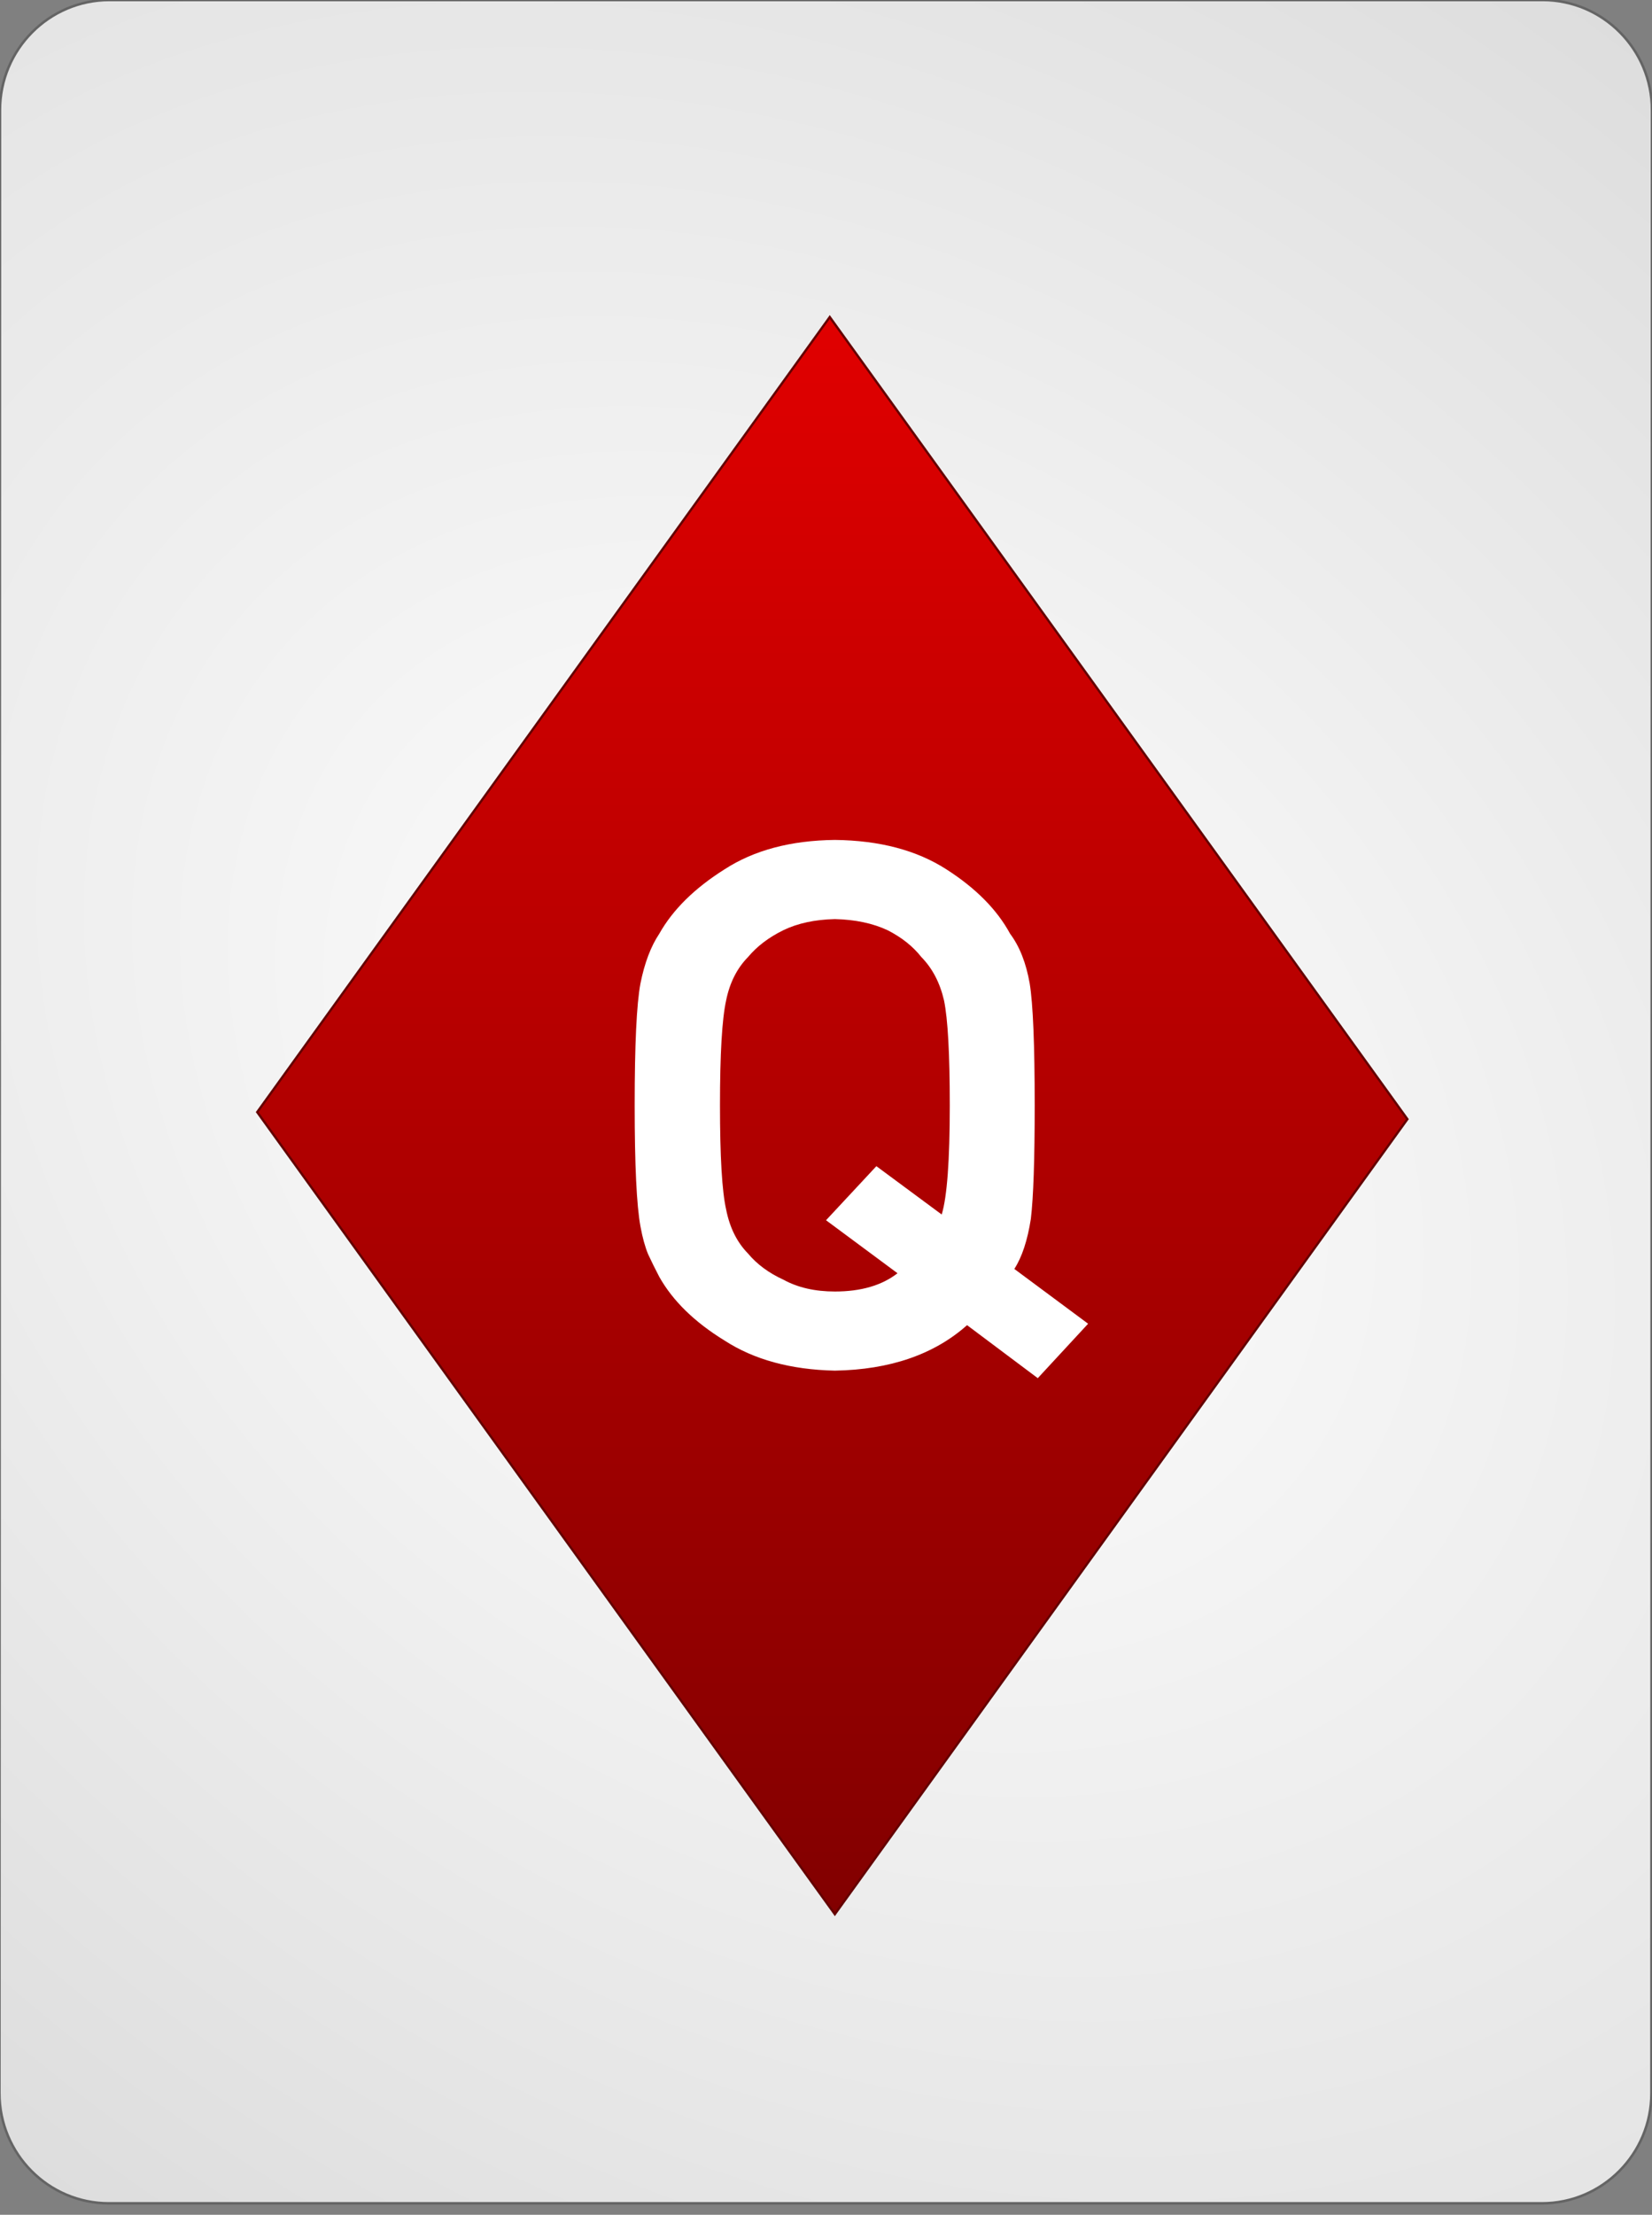 <?xml version="1.0" encoding="UTF-8" standalone="no"?><!DOCTYPE svg PUBLIC "-//W3C//DTD SVG 1.1//EN" "http://www.w3.org/Graphics/SVG/1.1/DTD/svg11.dtd"><svg width="100%" height="100%" viewBox="0 0 144 193" version="1.1" xmlns="http://www.w3.org/2000/svg" xmlns:xlink="http://www.w3.org/1999/xlink" xml:space="preserve" style="fill-rule:evenodd;clip-rule:evenodd;"><rect x="0" y="0" width="144" height="193" fill="#808080" stroke="none"/><path id="Card-background" d="M143.997,9.6c0.002,-5.298 -4.272,-9.6 -9.538,-9.6l-124.918,0c-5.266,0 -9.542,4.302 -9.544,9.6l-0.048,172.8c-0.001,5.298 4.273,9.6 9.539,9.6l124.917,0c5.266,0 9.543,-4.302 9.544,-9.6l0.048,-172.8Z" style="fill:url(#_Radial1);stroke:#646464;stroke-width:0.22px;"/><path id="Diamonds" d="M72.771,166.807l49.907,-69.282l-50.35,-69.898l-49.908,69.282l50.351,69.898Z" style="fill:url(#_Linear2);stroke:#640000;stroke-width:0.2px;"/><g id="Center-Text" transform="matrix(0.234,0,0,0.218,72.757,119.065)"><path d="M23.404,-37.218c-5.821,4.867 -13.599,7.301 -23.332,7.301c-7.444,0 -13.838,-1.575 -19.182,-4.724c-5.439,-2.672 -9.829,-6.155 -13.169,-10.449c-4.104,-4.486 -6.823,-10.355 -8.159,-17.607c-1.527,-7.253 -2.291,-21.138 -2.291,-41.655c0,-20.518 0.764,-34.498 2.291,-41.942c1.336,-7.061 4.055,-12.835 8.159,-17.32c3.34,-4.294 7.73,-7.873 13.169,-10.736c5.344,-2.767 11.738,-4.246 19.182,-4.437c7.539,0.191 14.075,1.67 19.61,4.437c5.249,2.863 9.448,6.442 12.597,10.736c4.104,4.485 6.919,10.259 8.446,17.32c1.431,7.444 2.147,21.424 2.147,41.942c0,22.044 -1.002,36.597 -3.006,43.659l-24.335,-19.325l-18.752,21.615l26.625,21.185Zm25.909,20.756l26.339,21.186l18.752,-21.758l-27.484,-21.901c2.863,-4.772 4.915,-11.452 6.155,-20.04c0.954,-8.589 1.432,-23.715 1.432,-45.377c0,-24.239 -0.621,-40.462 -1.861,-48.669c-1.336,-8.207 -3.77,-14.84 -7.301,-19.897c-4.867,-9.639 -12.787,-18.227 -23.762,-25.766c-11.069,-7.635 -24.907,-11.547 -41.511,-11.738c-16.414,0.191 -30.108,4.103 -41.083,11.738c-11.165,7.539 -19.277,16.127 -24.334,25.766c-3.15,5.057 -5.488,11.69 -7.014,19.897c-1.432,8.207 -2.148,24.43 -2.148,48.669c0,23.857 0.716,39.985 2.148,48.383c0.763,4.485 1.717,8.207 2.862,11.165c1.241,2.863 2.625,5.869 4.152,9.018c5.057,9.638 13.169,18.132 24.334,25.48c10.975,7.634 24.669,11.642 41.083,12.024c20.517,-0.382 36.931,-6.442 49.241,-18.18Z" style="fill:none;"/><path d="M23.404,-37.218c-5.821,4.867 -13.599,7.301 -23.332,7.301c-7.444,0 -13.838,-1.575 -19.182,-4.724c-5.439,-2.672 -9.829,-6.155 -13.169,-10.449c-4.104,-4.486 -6.823,-10.355 -8.159,-17.607c-1.527,-7.253 -2.291,-21.138 -2.291,-41.655c0,-20.518 0.764,-34.498 2.291,-41.942c1.336,-7.061 4.055,-12.835 8.159,-17.32c3.34,-4.294 7.73,-7.873 13.169,-10.736c5.344,-2.767 11.738,-4.246 19.182,-4.437c7.539,0.191 14.075,1.67 19.61,4.437c5.249,2.863 9.448,6.442 12.597,10.736c4.104,4.485 6.919,10.259 8.446,17.32c1.431,7.444 2.147,21.424 2.147,41.942c0,22.044 -1.002,36.597 -3.006,43.659l-24.335,-19.325l-18.752,21.615l26.625,21.185Zm25.909,20.756l26.339,21.186l18.752,-21.758l-27.484,-21.901c2.863,-4.772 4.915,-11.452 6.155,-20.04c0.954,-8.589 1.432,-23.715 1.432,-45.377c0,-24.239 -0.621,-40.462 -1.861,-48.669c-1.336,-8.207 -3.77,-14.84 -7.301,-19.897c-4.867,-9.639 -12.787,-18.227 -23.762,-25.766c-11.069,-7.635 -24.907,-11.547 -41.511,-11.738c-16.414,0.191 -30.108,4.103 -41.083,11.738c-11.165,7.539 -19.277,16.127 -24.334,25.766c-3.15,5.057 -5.488,11.69 -7.014,19.897c-1.432,8.207 -2.148,24.43 -2.148,48.669c0,23.857 0.716,39.985 2.148,48.383c0.763,4.485 1.717,8.207 2.862,11.165c1.241,2.863 2.625,5.869 4.152,9.018c5.057,9.638 13.169,18.132 24.334,25.48c10.975,7.634 24.669,11.642 41.083,12.024c20.517,-0.382 36.931,-6.442 49.241,-18.18Z" style="fill:#fff;fill-rule:nonzero;"/></g><defs><radialGradient id="_Radial1" cx="0" cy="0" r="1" gradientUnits="userSpaceOnUse" gradientTransform="matrix(126.864,97.336,-71.366,95.516,71.973,96)"><stop offset="0%" style="stop-color:#fff;stop-opacity:1"/><stop offset="100%" style="stop-color:#dcdcdc;stop-opacity:1"/></radialGradient><linearGradient id="_Linear2" x1="0" y1="0" x2="1" y2="0" gradientUnits="userSpaceOnUse" gradientTransform="matrix(-1.008,141.778,-102.133,-1.875,71.873,27.208)"><stop offset="0%" style="stop-color:#e00000;stop-opacity:1"/><stop offset="100%" style="stop-color:#810000;stop-opacity:1"/></linearGradient></defs></svg>